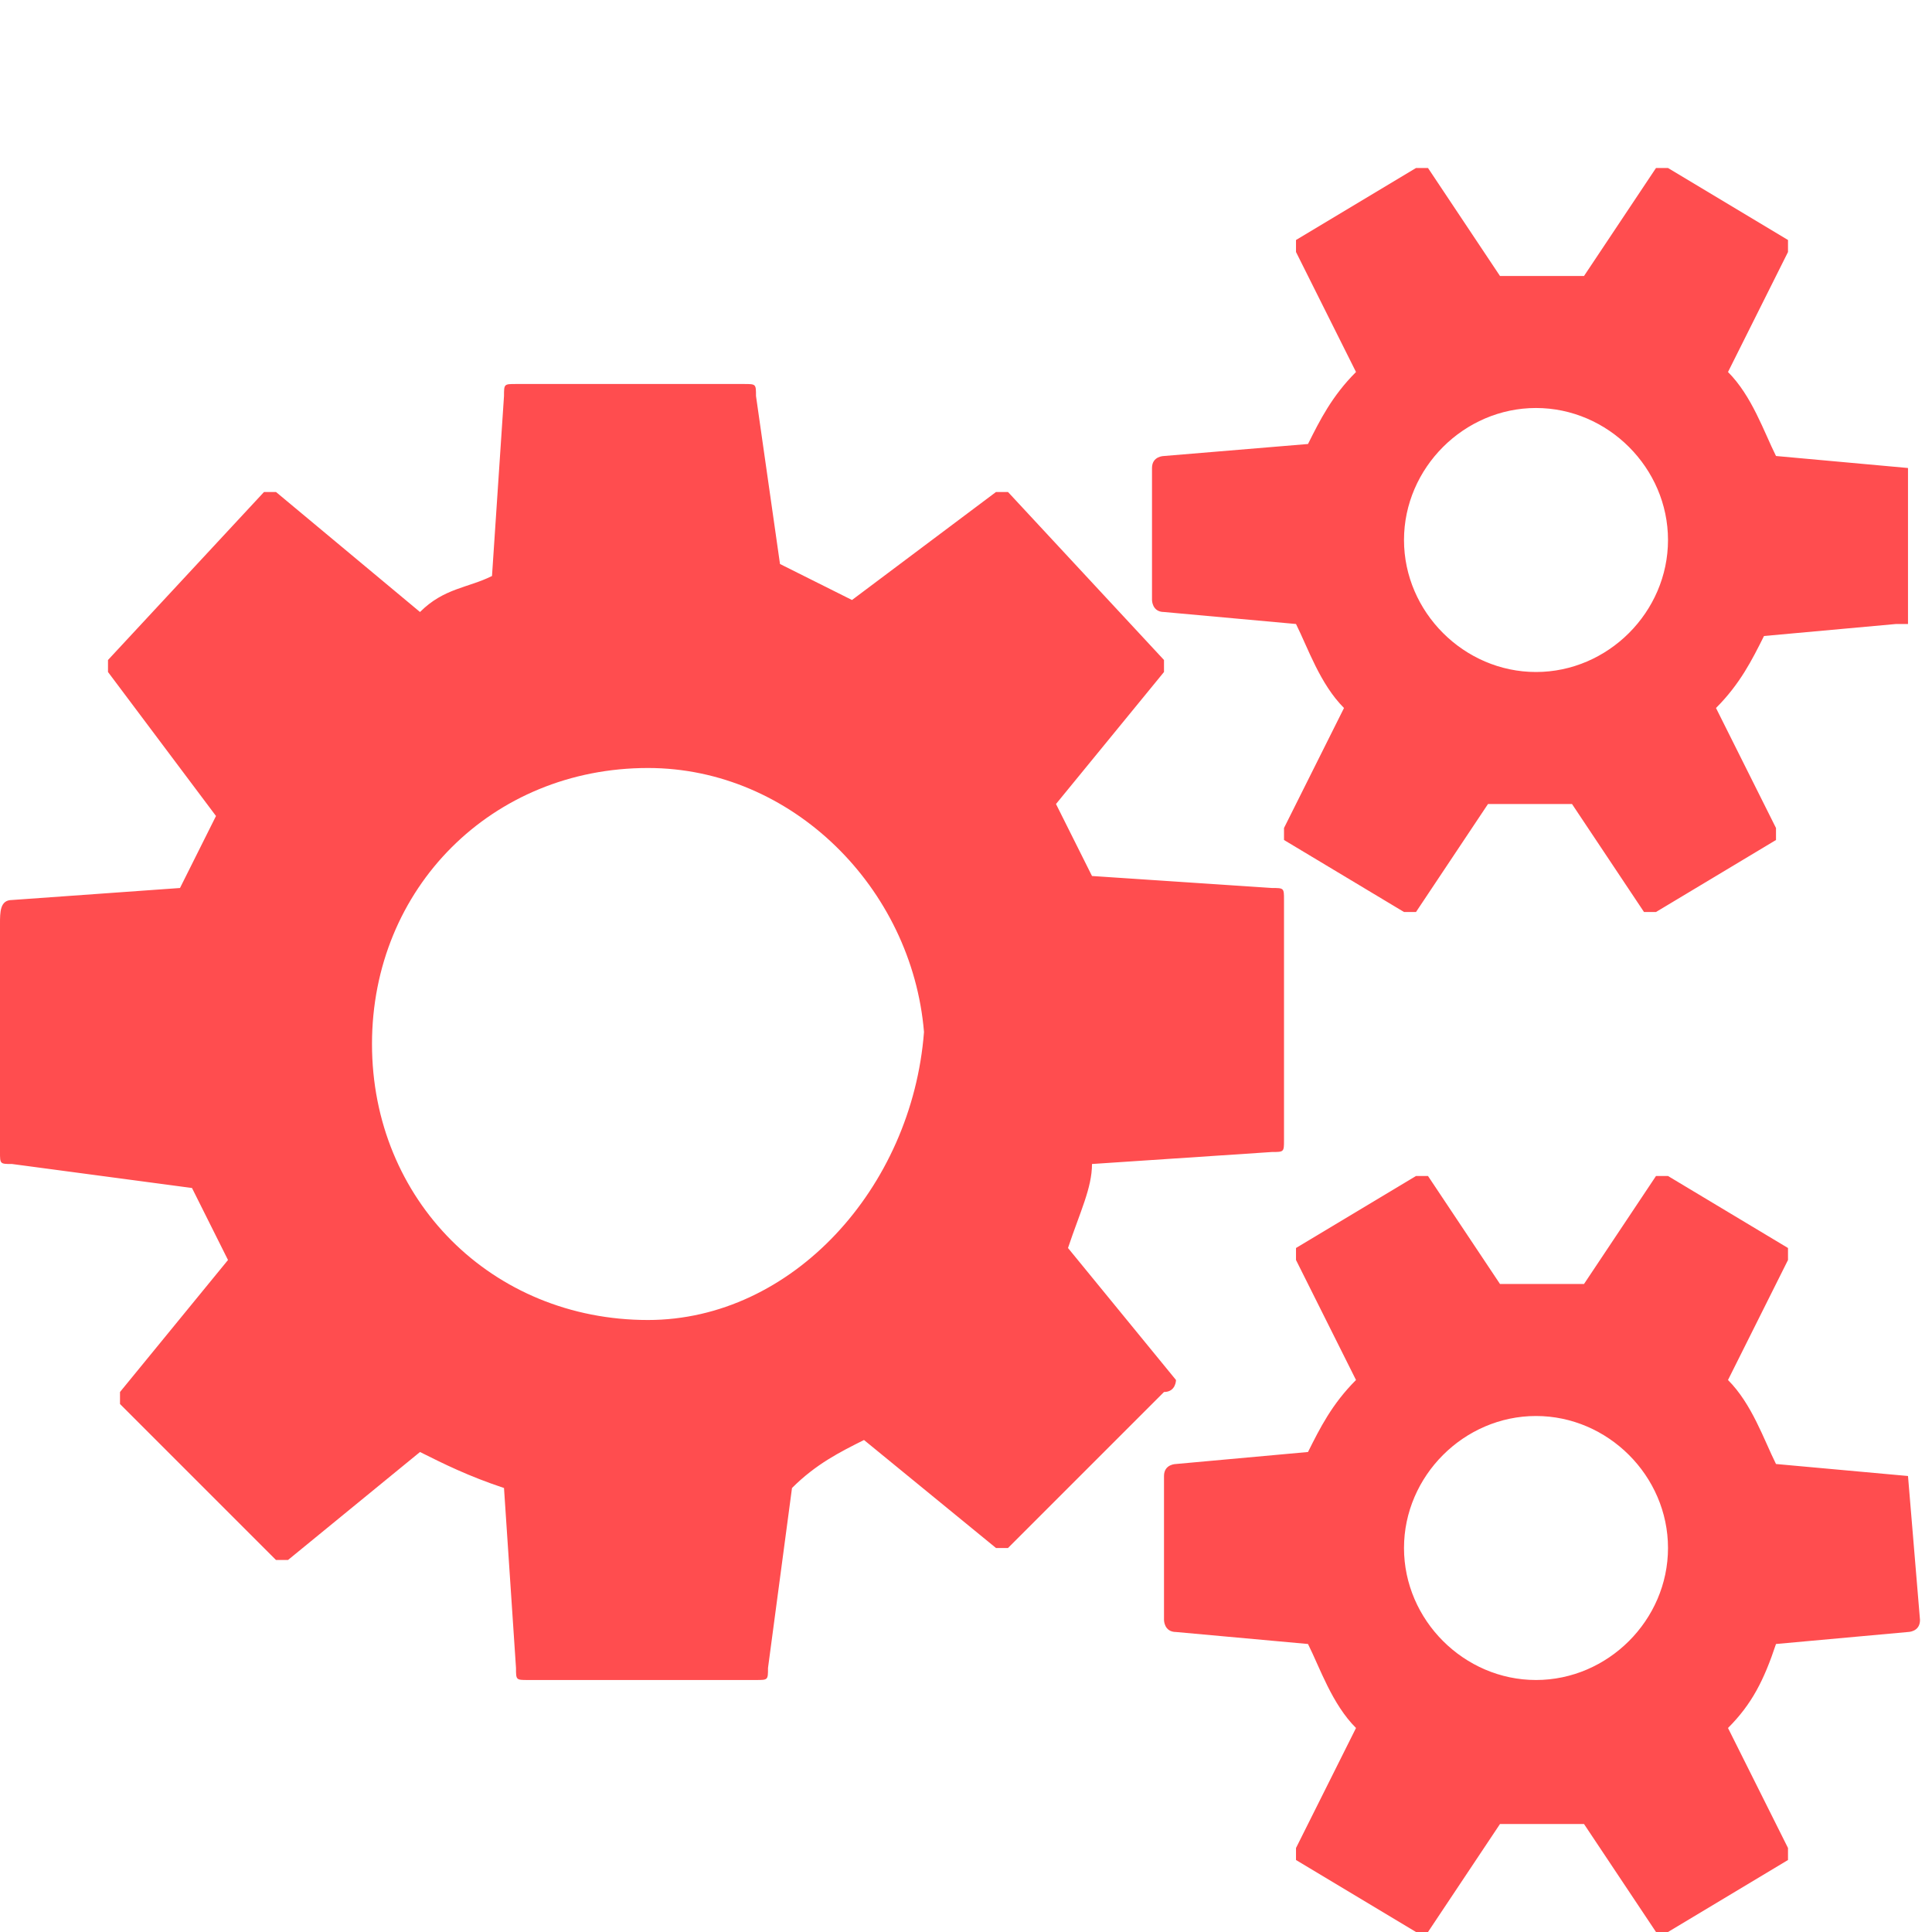 <?xml version="1.0" standalone="no"?><!DOCTYPE svg PUBLIC "-//W3C//DTD SVG 1.1//EN" "http://www.w3.org/Graphics/SVG/1.1/DTD/svg11.dtd"><svg t="1650941870213" class="icon" viewBox="0 0 1024 1024" version="1.1" xmlns="http://www.w3.org/2000/svg" p-id="11436" xmlns:xlink="http://www.w3.org/1999/xlink" width="200" height="200"><defs><style type="text/css"></style></defs><path d="M623.304 731.429l-57.242-69.963c6.36-19.081 12.72-31.801 12.72-44.522l95.404-6.36c6.36 0 6.36 0 6.36-6.36v-127.205c0-6.36 0-6.36-6.36-6.36l-95.404-6.36-19.081-38.161 57.242-69.963v-6.36L534.261 260.77h-6.36L451.578 318.012l-38.161-19.081-12.72-89.043c0-6.36 0-6.36-6.36-6.36H273.491c-6.36 0-6.36 0-6.36 6.36l-6.36 95.404c-12.72 6.36-25.441 6.36-38.161 19.081l-76.323-63.602h-6.36L57.242 349.814v6.36l57.242 76.323-19.081 38.161-89.043 6.36c-6.36 0-6.36 6.36-6.36 12.72v120.845c0 6.36 0 6.36 6.36 6.36l95.404 12.72 19.081 38.161-57.242 69.963v6.36L146.286 826.832h6.36l69.963-57.242c12.72 6.36 25.441 12.72 44.522 19.081l6.36 95.404c0 6.36 0 6.36 6.36 6.36h120.845c6.36 0 6.36 0 6.36-6.36l12.72-95.404c12.72-12.72 25.441-19.081 38.161-25.441l69.963 57.242h6.36l82.683-82.683c6.36 0 6.36-6.36 6.36-6.36zM343.453 699.627s-6.36 0 0 0c-82.683 0-146.286-63.602-146.286-146.286 0-82.683 63.602-146.286 146.286-146.286 76.323 0 139.925 63.602 146.286 139.925C483.379 629.665 419.776 699.627 343.453 699.627zM1011.28 248.05l-69.963-6.36c-6.36-12.72-12.72-31.801-25.441-44.522l31.801-63.602V127.205l-63.602-38.161h-6.36l-38.161 57.242h-44.522l-38.161-57.242h-6.36l-63.602 38.161v6.36l31.801 63.602c-12.72 12.72-19.081 25.441-25.441 38.161l-76.323 6.36s-6.36 0-6.36 6.36V318.012s0 6.36 6.36 6.36l69.963 6.36c6.36 12.72 12.72 31.801 25.441 44.522l-31.801 63.602V445.217l63.602 38.161h6.36l38.161-57.242h44.522l38.161 57.242h6.36l63.602-38.161v-6.36l-31.801-63.602c12.72-12.72 19.081-25.441 25.441-38.161l69.963-6.36h6.36V248.05c6.36 0 6.36 0 0 0z m-197.168 108.124c-38.161 0-69.963-31.801-69.963-69.963s31.801-69.963 69.963-69.963 69.963 31.801 69.963 69.963-31.801 69.963-69.963 69.963zM1011.28 782.311l-69.963-6.36c-6.36-12.72-12.72-31.801-25.441-44.522l31.801-63.602v-6.36l-63.602-38.161h-6.36l-38.161 57.242h-44.522l-38.161-57.242h-6.36l-63.602 38.161v6.36l31.801 63.602c-12.72 12.72-19.081 25.441-25.441 38.161l-69.963 6.36s-6.36 0-6.36 6.36v76.323s0 6.36 6.36 6.36l69.963 6.36c6.36 12.72 12.72 31.801 25.441 44.522l-31.801 63.602v6.36l63.602 38.161h6.36l38.161-57.242h44.522l38.161 57.242h6.36l63.602-38.161v-6.36l-31.801-63.602c12.72-12.72 19.081-25.441 25.441-44.522l69.963-6.36s6.36 0 6.36-6.36l-6.36-76.323c6.36 0 6.36 0 0 0zM814.112 890.435c-38.161 0-69.963-31.801-69.963-69.963s31.801-69.963 69.963-69.963 69.963 31.801 69.963 69.963-31.801 69.963-69.963 69.963z" fill="#ff4d4f" p-id="11437"></path></svg>
